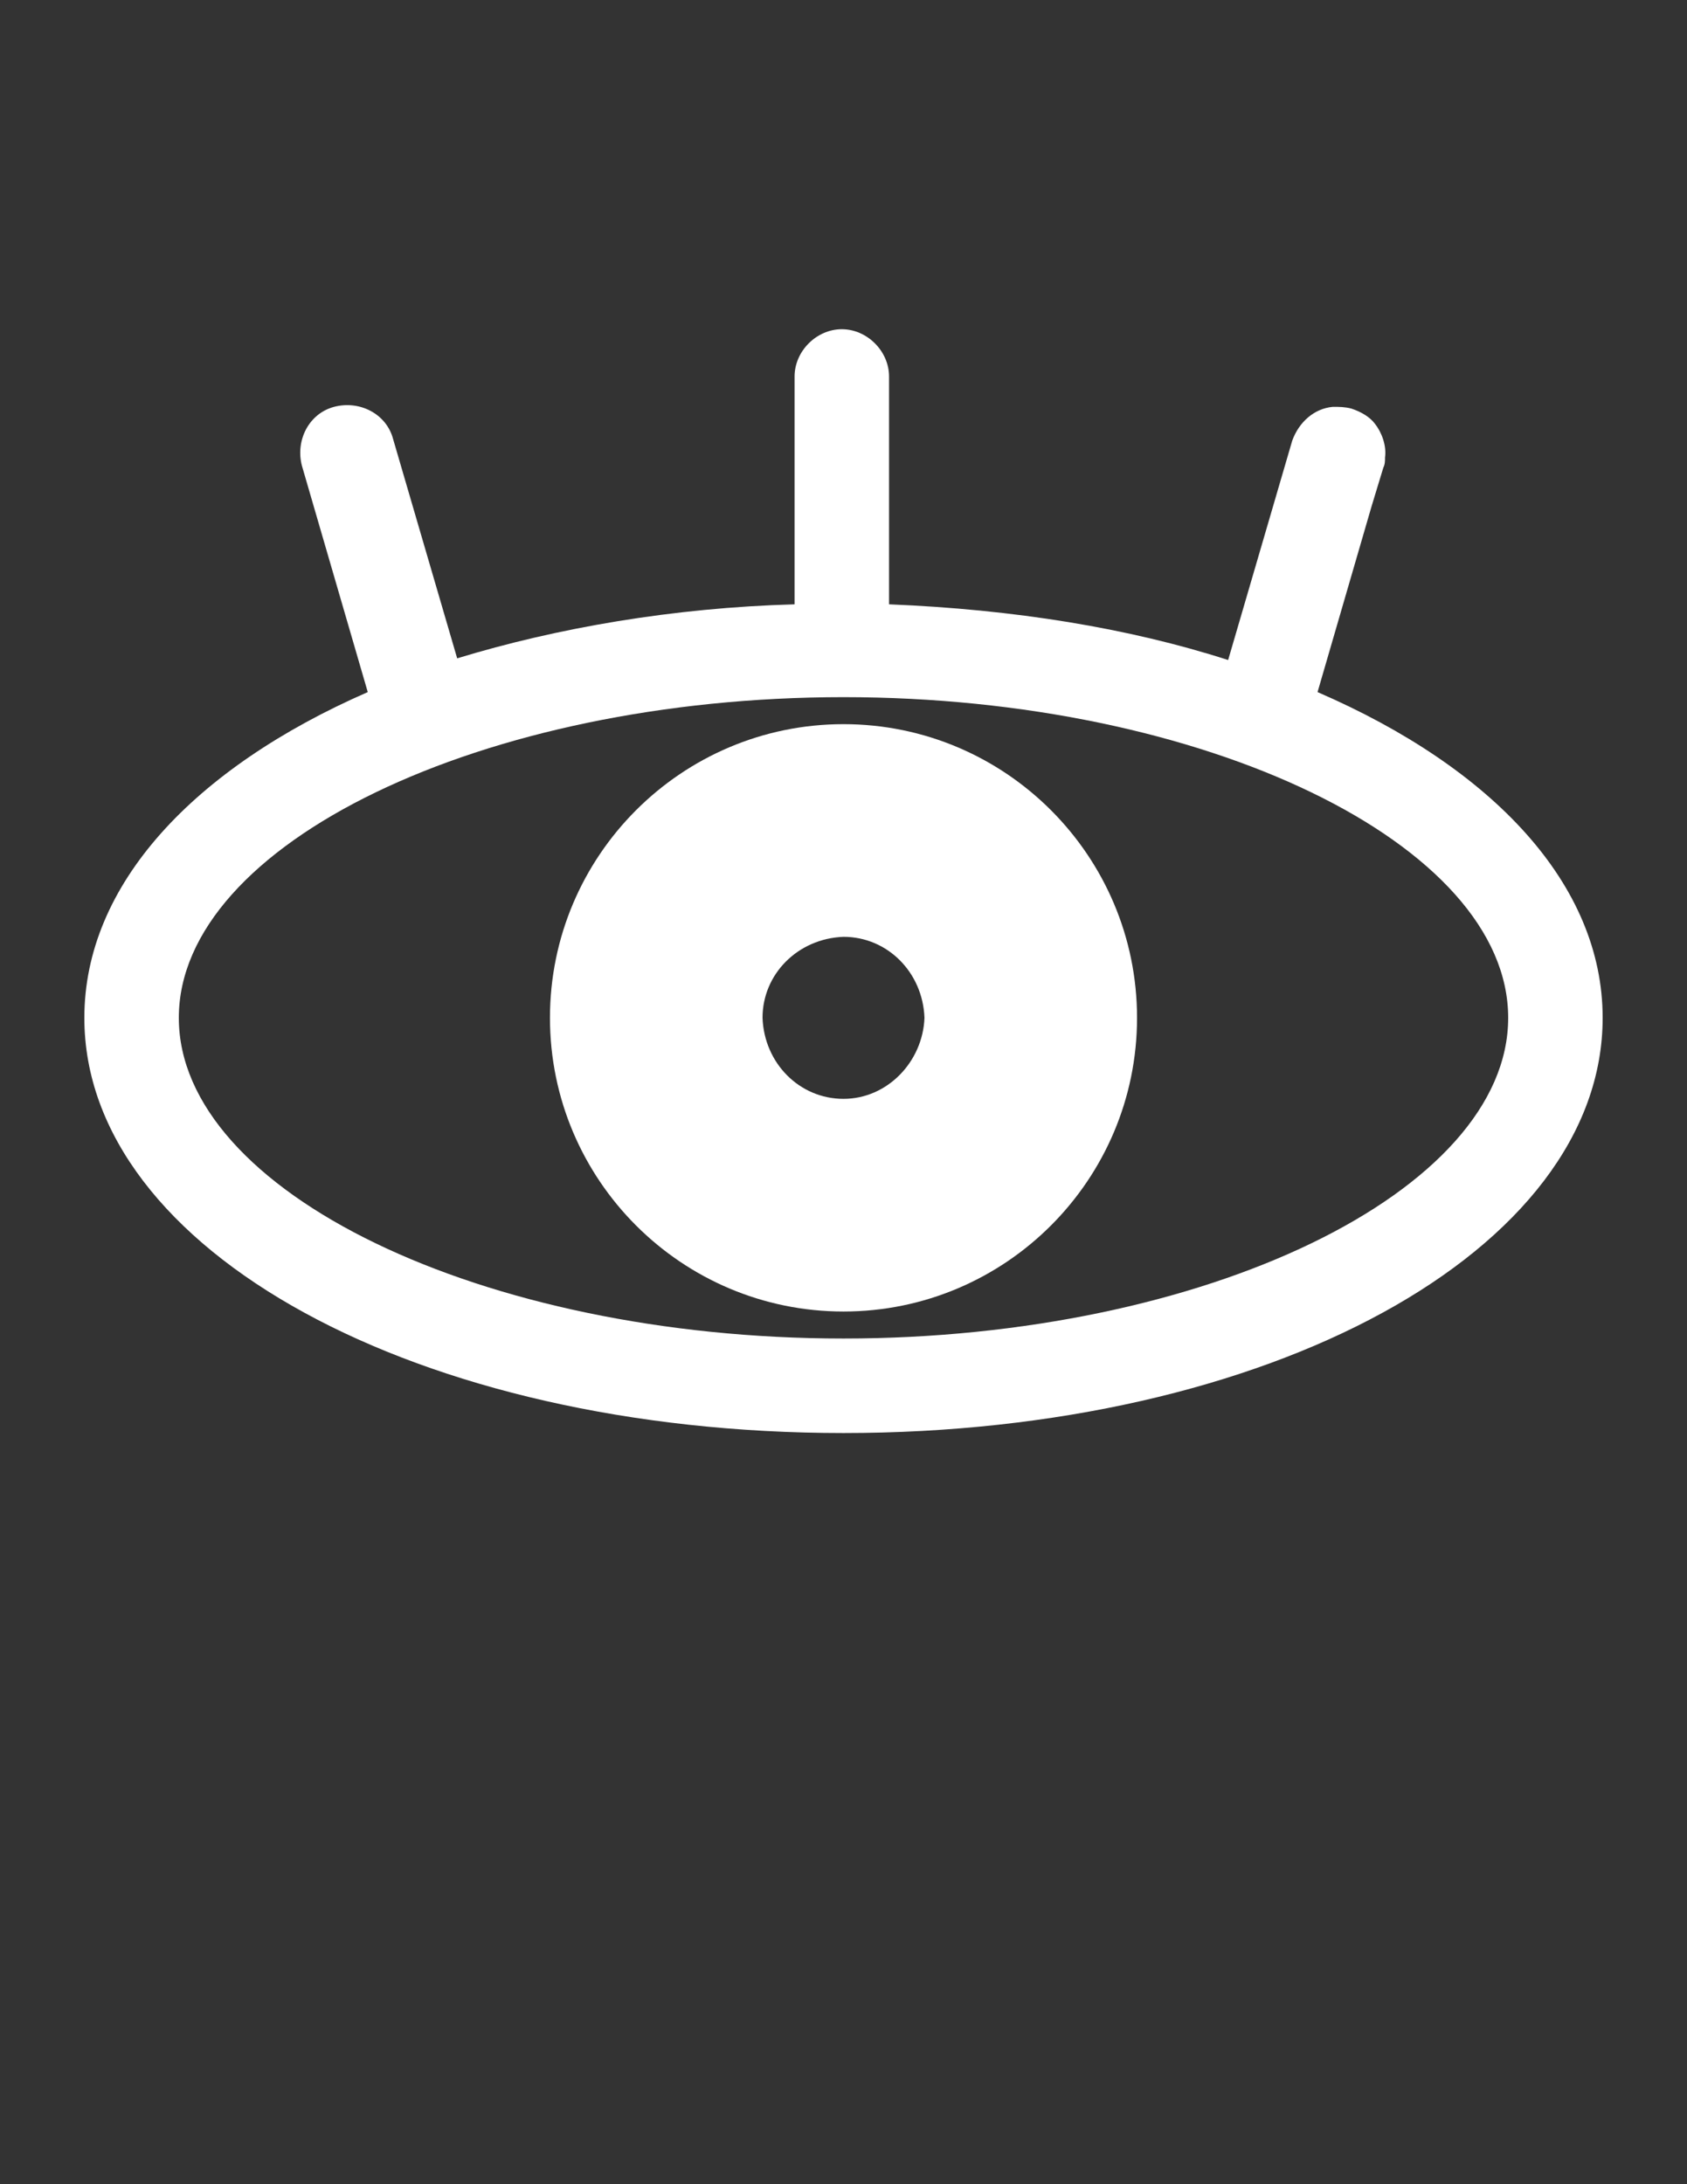 <?xml version="1.0" encoding="utf-8"?>
<!-- Generator: Adobe Illustrator 15.1.0, SVG Export Plug-In . SVG Version: 6.00 Build 0)  -->
<!DOCTYPE svg PUBLIC "-//W3C//DTD SVG 1.1//EN" "http://www.w3.org/Graphics/SVG/1.1/DTD/svg11.dtd">
<svg version="1.1" id="Layer_1" xmlns="http://www.w3.org/2000/svg" xmlns:xlink="http://www.w3.org/1999/xlink" x="0px" y="0px"
	 width="612px" height="792px" viewBox="0 0 612 792" enable-background="new 0 0 612 792" xml:space="preserve">
<rect x="0" y="0" width="612" height="792" fill="#333333" stroke="none"/>
<g>
	<path fill="#FFFFFF" d="M306,262.584c-58.752,0-106.488,47.736-106.488,106.488c0,58.752,47.736,106.488,106.488,106.488
		s106.488-47.735,106.488-106.488C412.488,310.32,364.752,262.584,306,262.584z M306,398.448c-15.912,0-28.764-12.852-29.376-29.376
		c0-15.912,12.852-28.764,29.376-29.376c15.912,0,28.764,12.852,29.376,29.376C334.764,384.984,321.912,398.448,306,398.448z"/>
	<path fill="#FFFFFF" d="M477.972,250.956l19.584-67.32l4.284-14.076c0.612-1.224,0.612-2.448,0.612-3.672
		c0.611-4.284-1.225-9.18-3.672-12.24c-1.836-2.448-4.896-4.284-8.568-5.508c-2.448-0.612-4.284-0.612-6.732-0.612
		c-6.731,0.612-12.239,5.508-14.688,12.24l-23.256,79.56c-36.108-11.628-77.725-18.36-123.013-20.196v-82.62
		c0-9.18-7.955-17.136-17.136-17.136c-9.18,0-17.136,7.956-17.136,17.136v82.62c-44.064,1.224-86.292,8.568-122.4,19.584
		l-23.256-79.56c-2.448-9.18-12.24-14.076-21.42-11.628c-9.18,2.448-14.076,12.24-11.628,21.42l23.868,82.008
		C70.38,278.496,30.6,320.724,30.6,369.072c0,84.457,121.176,150.552,275.4,150.552c154.224,0,275.4-66.096,275.4-150.552
		C581.4,320.724,541.62,278.496,477.972,250.956z M306,485.352c-130.968,0-241.128-53.243-241.128-116.28
		c0-63.036,110.16-116.28,241.128-116.28s241.128,53.244,241.128,116.28C547.128,432.108,436.968,485.352,306,485.352z"/>
</g>
</svg>
